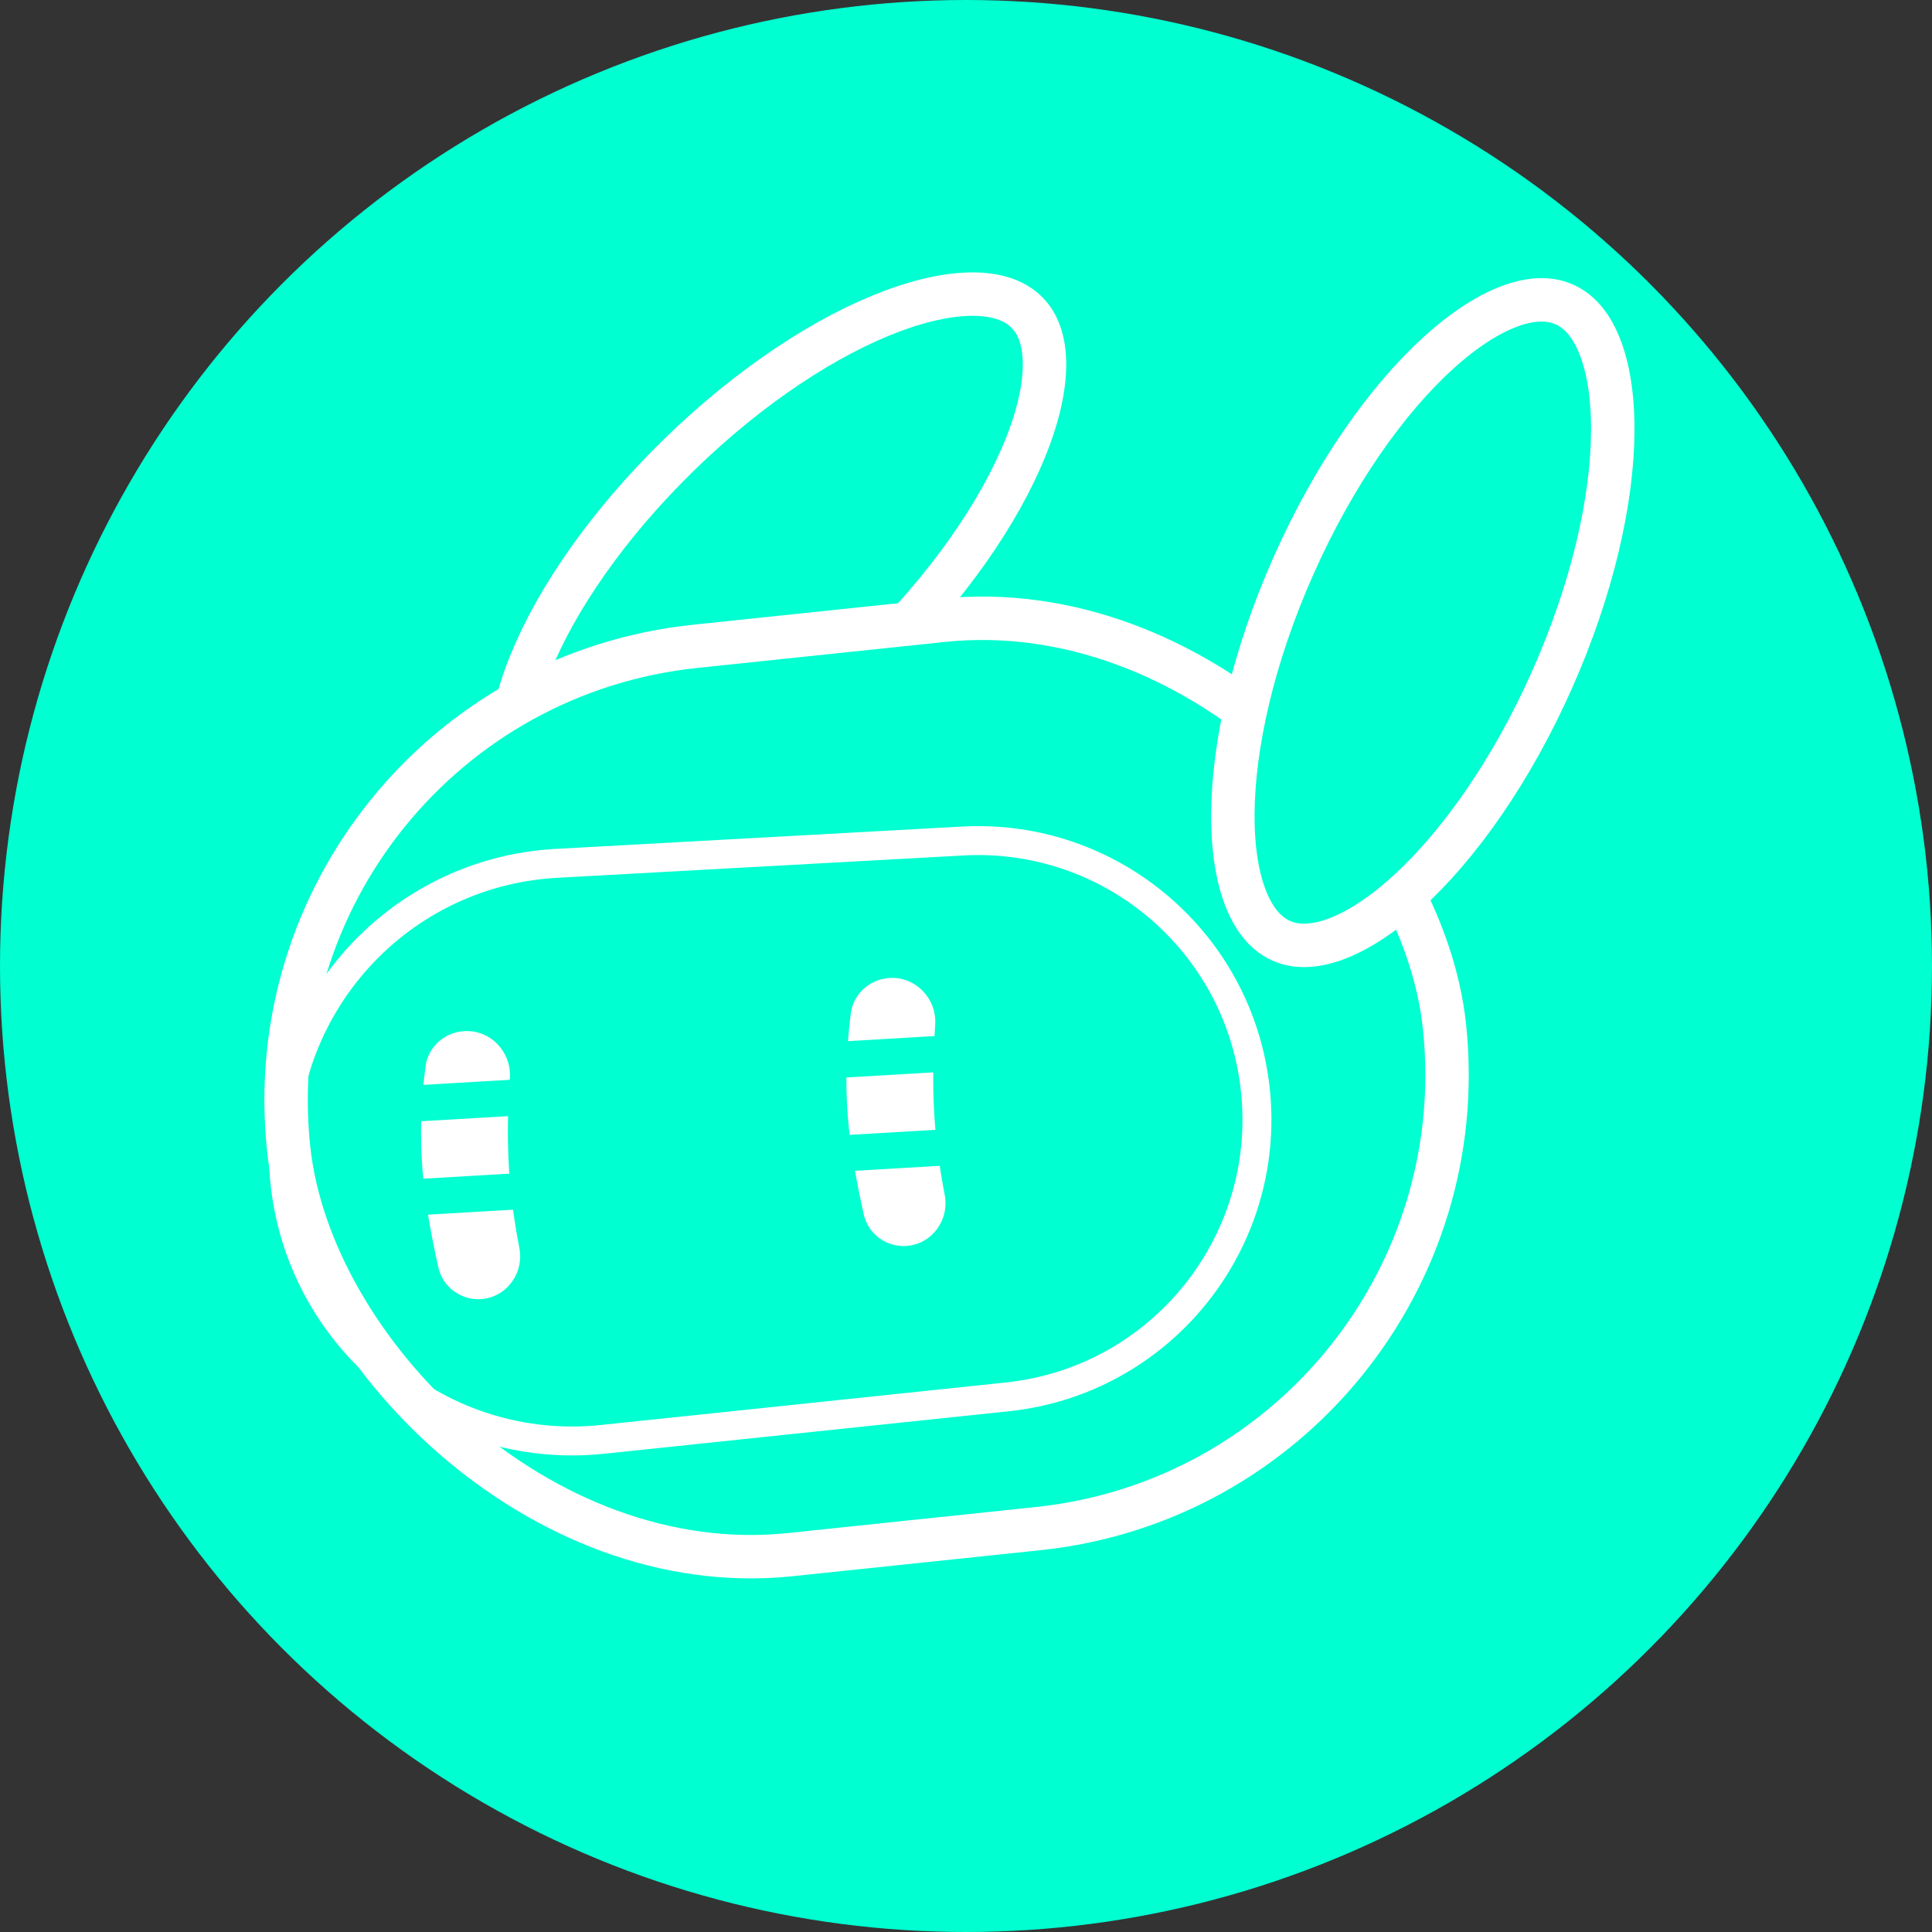 <svg width="267" height="267" viewBox="0 0 267 267" fill="none" xmlns="http://www.w3.org/2000/svg">
<rect x="0" y="0" width="267" height="267" fill="#333333" stroke="none"/>
<circle cx="133.5" cy="133.5" r="133.5" fill="#00FFD1"/>
<path d="M121.125 90.801C111.241 100.435 100.672 107.286 91.675 110.648C87.173 112.33 83.201 113.087 79.981 112.979C76.781 112.873 74.515 111.931 73.031 110.409C71.548 108.887 70.664 106.598 70.64 103.396C70.615 100.174 71.474 96.223 73.27 91.765C76.861 82.858 83.981 72.467 93.865 62.834C103.749 53.2 114.318 46.349 123.315 42.987C127.817 41.305 131.789 40.548 135.009 40.656C138.209 40.762 140.475 41.704 141.958 43.226C143.442 44.748 144.326 47.037 144.35 50.239C144.375 53.461 143.516 57.412 141.719 61.87C138.129 70.777 131.009 81.168 121.125 90.801Z" stroke="white" stroke-width="6"/>
<rect x="33.297" y="95.911" width="160.623" height="126.212" rx="63.106" transform="rotate(-5.992 33.297 95.911)" fill="#00FFD1" stroke="white" stroke-width="6"/>
<path d="M39.31 162.757C37.295 140.249 54.338 120.553 76.902 119.313L133.045 116.227C153.558 115.1 171.351 130.259 173.495 150.691C175.718 171.862 160.356 190.827 139.185 193.049L83.264 198.92C61.087 201.248 41.299 184.967 39.31 162.757Z" stroke="white" stroke-width="4"/>
<path d="M214.471 93.985C208.859 106.594 201.579 116.873 194.468 123.328C190.909 126.558 187.5 128.732 184.469 129.825C181.458 130.912 179.004 130.876 177.063 130.012C175.121 129.147 173.452 127.348 172.243 124.384C171.027 121.4 170.361 117.413 170.379 112.606C170.414 103.002 173.179 90.714 178.791 78.105C184.403 65.496 191.682 55.216 198.794 48.762C202.353 45.532 205.762 43.358 208.793 42.264C211.804 41.178 214.258 41.214 216.199 42.078C218.141 42.942 219.81 44.741 221.018 47.706C222.235 50.689 222.901 54.677 222.883 59.483C222.848 69.087 220.083 81.376 214.471 93.985Z" fill="#00FFD1" stroke="white" stroke-width="6"/>
<path d="M58.795 147.418C59.133 144.696 61.419 142.662 64.157 142.501C67.774 142.289 70.702 145.366 70.46 148.981C69.872 157.741 70.211 164.331 71.776 172.48C72.446 175.967 69.974 179.33 66.429 179.539C63.668 179.701 61.177 177.857 60.58 175.156C58.34 165.027 57.507 157.778 58.795 147.418Z" fill="white"/>
<path d="M117.577 140.072C117.916 137.35 120.202 135.316 122.94 135.155C126.557 134.943 129.485 138.021 129.242 141.635C128.655 150.395 128.993 156.985 130.559 165.134C131.228 168.621 128.757 171.985 125.212 172.193C122.451 172.355 119.96 170.511 119.363 167.81C117.122 157.681 116.29 150.433 117.577 140.072Z" fill="white"/>
<line x1="57.832" y1="152.47" x2="75.062" y2="151.458" stroke="#00FFD1" stroke-width="5"/>
<line x1="117.451" y1="159.339" x2="134.68" y2="158.326" stroke="#00FFD1" stroke-width="5"/>
<line x1="113.246" y1="146.62" x2="130.475" y2="145.607" stroke="#00FFD1" stroke-width="5"/>
<line x1="58.592" y1="165.393" x2="75.821" y2="164.38" stroke="#00FFD1" stroke-width="5"/>
</svg>
